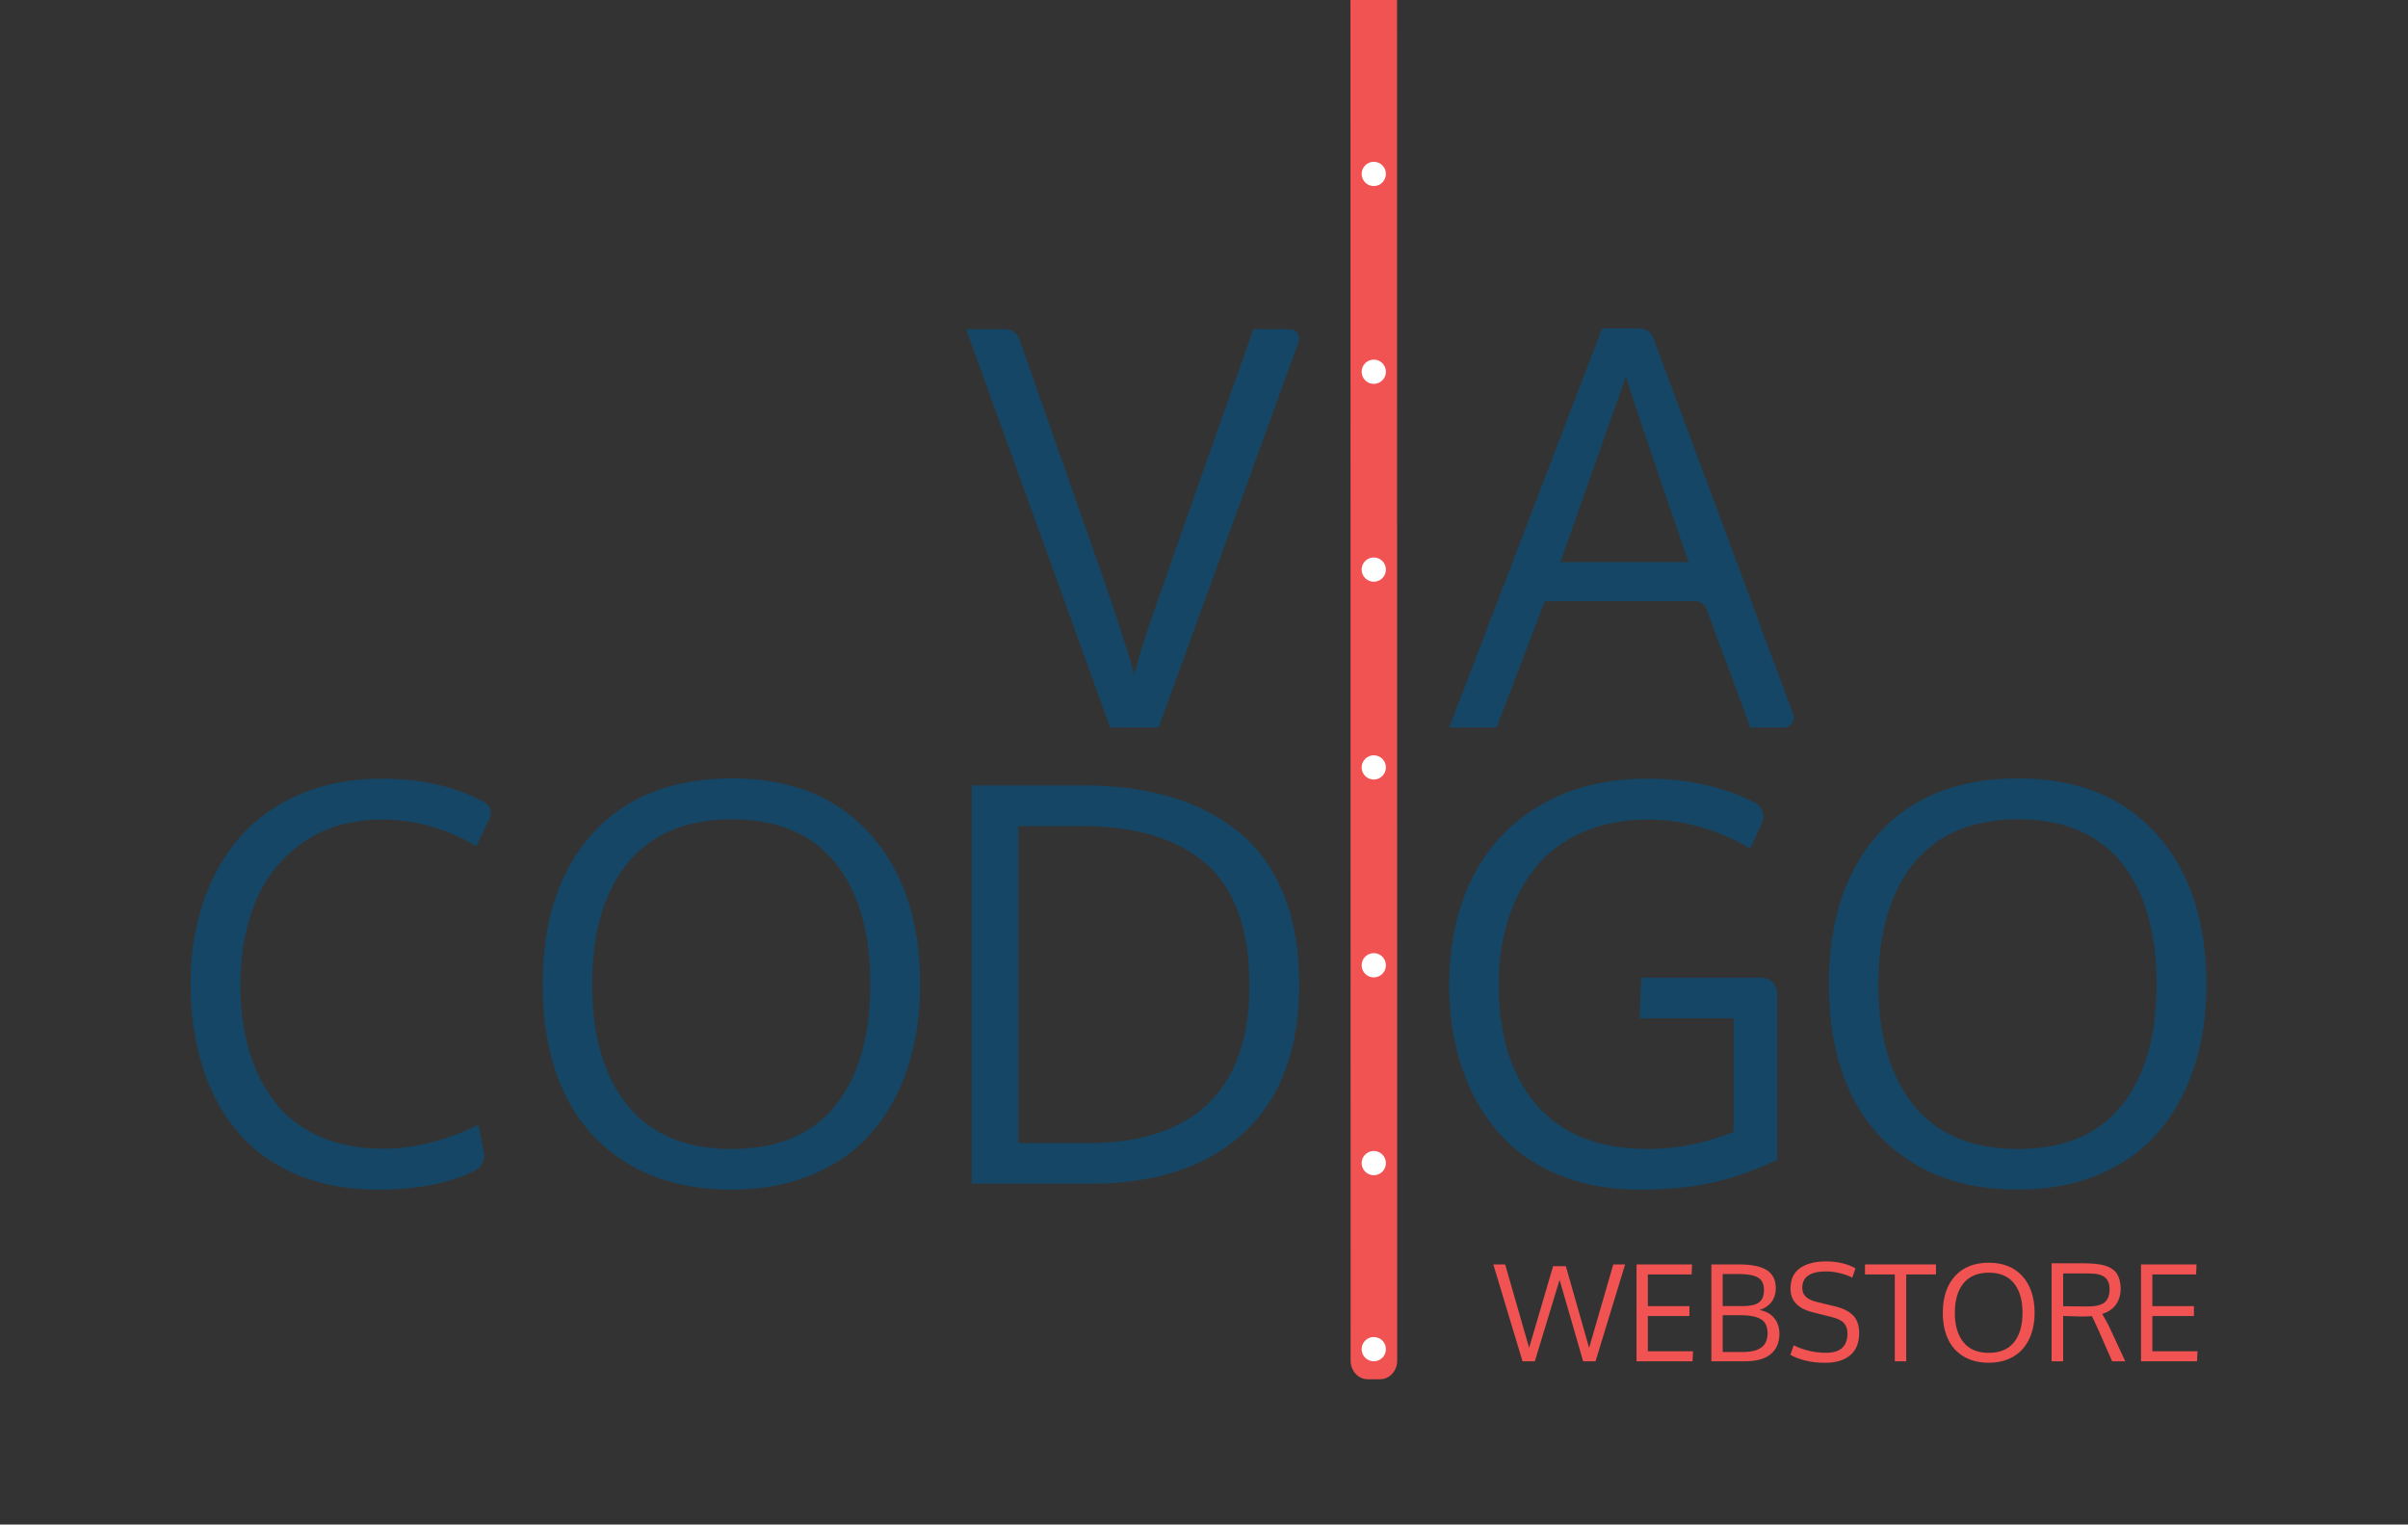 <?xml version="1.0" encoding="UTF-8" standalone="no"?><!DOCTYPE svg PUBLIC "-//W3C//DTD SVG 1.1//EN" "http://www.w3.org/Graphics/SVG/1.1/DTD/svg11.dtd"><svg width="100%" height="100%" viewBox="0 0 842 533" version="1.1" xmlns="http://www.w3.org/2000/svg" xmlns:xlink="http://www.w3.org/1999/xlink" xml:space="preserve" xmlns:serif="http://www.serif.com/" style="fill-rule:evenodd;clip-rule:evenodd;stroke-linejoin:round;stroke-miterlimit:1.414;"><rect x="0" y="0" width="842" height="533" fill="#333333" stroke="none"/><rect id="Artboard1" x="0" y="0" width="841.89" height="532.403" style="fill:none;"/><clipPath id="_clip1"><rect x="0" y="0" width="841.89" height="532.403"/></clipPath><g clip-path="url(#_clip1)"><rect x="0" y="0" width="841.89" height="532.482" style="fill:none;"/><clipPath id="_clip2"><rect x="0" y="0" width="841.89" height="532.482"/></clipPath><g clip-path="url(#_clip2)"><g id="Layer-1" serif:id="Layer 1"><path d="M482.566,482.201l-4.317,0c-3.304,0 -5.986,-2.915 -5.986,-6.511l-0.084,-838.568c0,-3.598 2.682,-6.512 5.987,-6.512l4.316,0c3.307,0 5.987,2.914 5.987,6.512l0.083,838.568c0,3.596 -2.68,6.511 -5.986,6.511" style="fill:#f05351;fill-rule:nonzero;"/><path d="M484.608,129.969c0,2.343 -1.898,4.243 -4.242,4.243c-2.343,0 -4.243,-1.9 -4.243,-4.243c0,-2.342 1.9,-4.242 4.243,-4.242c2.344,0 4.242,1.9 4.242,4.242" style="fill:#fff;fill-rule:nonzero;"/><path d="M484.608,199.135c0,2.342 -1.898,4.242 -4.242,4.242c-2.343,0 -4.243,-1.9 -4.243,-4.242c0,-2.343 1.9,-4.243 4.243,-4.243c2.344,0 4.242,1.9 4.242,4.243" style="fill:#fff;fill-rule:nonzero;"/><path d="M484.608,268.301c0,2.343 -1.898,4.242 -4.242,4.242c-2.343,0 -4.243,-1.899 -4.243,-4.242c0,-2.343 1.9,-4.243 4.243,-4.243c2.344,0 4.242,1.9 4.242,4.243" style="fill:#fff;fill-rule:nonzero;"/><path d="M484.608,337.465c0,2.345 -1.898,4.243 -4.242,4.243c-2.343,0 -4.243,-1.898 -4.243,-4.243c0,-2.343 1.9,-4.242 4.243,-4.242c2.344,0 4.242,1.899 4.242,4.242" style="fill:#fff;fill-rule:nonzero;"/><path d="M484.608,406.632c0,2.342 -1.898,4.242 -4.242,4.242c-2.343,0 -4.243,-1.9 -4.243,-4.242c0,-2.343 1.9,-4.243 4.243,-4.243c2.344,0 4.242,1.9 4.242,4.243" style="fill:#fff;fill-rule:nonzero;"/><path d="M484.608,471.678c0,2.343 -1.898,4.243 -4.242,4.243c-2.343,0 -4.243,-1.9 -4.243,-4.243c0,-2.343 1.9,-4.243 4.243,-4.243c2.344,0 4.242,1.9 4.242,4.243" style="fill:#fff;fill-rule:nonzero;"/><path d="M484.608,60.804c0,2.343 -1.898,4.243 -4.242,4.243c-2.343,0 -4.243,-1.9 -4.243,-4.243c0,-2.343 1.9,-4.243 4.243,-4.243c2.344,0 4.242,1.9 4.242,4.243" style="fill:#fff;fill-rule:nonzero;"/><path d="M656.82,344.261c0,17.892 4.113,31.936 12.337,42.136c8.221,10.203 20.368,15.3 36.437,15.3c16.07,0 28.171,-5.085 36.301,-15.25c8.128,-10.172 12.193,-24.232 12.193,-42.186c0,-18.33 -4.097,-32.55 -12.289,-42.657c-8.192,-10.104 -20.229,-15.161 -36.11,-15.161c-15.882,0 -27.997,5.057 -36.347,15.161c-8.347,10.107 -12.522,24.327 -12.522,42.657m114.689,0c0,10.608 -1.461,20.306 -4.38,29.093c-2.92,8.79 -7.125,16.341 -12.616,22.647c-5.496,6.31 -12.417,11.205 -20.762,14.69c-8.352,3.482 -17.737,5.226 -28.157,5.226c-14.059,0 -26.098,-2.997 -36.108,-8.992c-10.016,-5.995 -17.515,-14.344 -22.506,-25.046c-4.991,-10.704 -7.485,-23.274 -7.485,-37.712c0,-22.285 5.807,-39.859 17.419,-52.731c11.612,-12.869 27.872,-19.305 48.775,-19.305c20.591,0 36.707,6.484 48.353,19.449c11.644,12.963 17.467,30.522 17.467,52.681" style="fill:#154665;fill-rule:nonzero;"/><path d="M438.288,115.082l12.711,0c2.289,0 3.882,2.273 3.101,4.424l-48.957,134.839l-16.95,0l-50.376,-139.263l13.788,0c2.177,0 4.116,1.375 4.835,3.428l29.776,84.895c4.017,11.488 7.503,22.314 10.454,32.486c0.94,-4.708 4.454,-15.63 10.545,-32.767c9.792,-28.062 20.149,-57.407 31.073,-88.042" style="fill:#154665;fill-rule:nonzero;"/><path d="M590.445,196.532c-13.247,-38.48 -20.561,-60.106 -21.939,-64.877l-22.882,64.877l44.821,0Zm21.562,57.813l-15.214,-41.25c-0.647,-1.75 -2.315,-2.911 -4.177,-2.911l-52.451,0l-16.857,44.161l-16.573,0l53.485,-139.545l13.169,0c2.101,0 3.981,1.307 4.713,3.279l48.935,131.615c0.838,2.255 -0.828,4.651 -3.233,4.651l-11.797,0Z" style="fill:#154665;fill-rule:nonzero;"/><path d="M133.576,286.54c-10.484,0 -19.506,2.54 -27.071,7.627c-7.565,5.084 -13.199,11.927 -16.903,20.528c-3.703,8.601 -5.555,18.489 -5.555,29.662c0,8.345 1.004,15.958 3.013,22.831c2.01,6.873 5.023,12.899 9.04,18.08c4.017,5.178 9.243,9.195 15.679,12.053c6.432,2.855 13.823,4.284 22.173,4.284c10.736,0 21.845,-2.793 33.333,-8.381l1.88,9.527c0.529,2.684 -0.796,5.394 -3.247,6.607c-8.842,4.372 -20.123,6.559 -33.848,6.559c-10.485,0 -19.884,-1.744 -28.201,-5.226c-8.32,-3.484 -15.193,-8.411 -20.622,-14.783c-5.43,-6.372 -9.557,-13.967 -12.383,-22.787c-2.824,-8.819 -4.236,-18.627 -4.236,-29.423c0,-10.423 1.536,-20.027 4.613,-28.818c3.075,-8.786 7.422,-16.333 13.041,-22.643c5.618,-6.31 12.632,-11.221 21.045,-14.735c8.412,-3.516 17.765,-5.275 28.06,-5.275c13.999,0 26.032,2.768 36.103,8.306c1.974,1.086 2.718,3.556 1.741,5.588l-4.698,9.74c-10.297,-6.212 -21.281,-9.321 -32.957,-9.321" style="fill:#154665;fill-rule:nonzero;"/><path d="M207.056,344.261c0,17.892 4.113,31.936 12.337,42.136c8.222,10.203 20.369,15.3 36.439,15.3c16.07,0 28.169,-5.085 36.299,-15.25c8.13,-10.172 12.195,-24.232 12.195,-42.186c0,-18.33 -4.097,-32.55 -12.289,-42.657c-8.194,-10.104 -20.229,-15.161 -36.111,-15.161c-15.881,0 -27.998,5.057 -36.346,15.161c-8.349,10.107 -12.524,24.327 -12.524,42.657m114.689,0c0,10.608 -1.461,20.306 -4.38,29.093c-2.918,8.79 -7.124,16.341 -12.616,22.647c-5.494,6.31 -12.415,11.205 -20.762,14.69c-8.349,3.482 -17.736,5.226 -28.155,5.226c-14.061,0 -26.098,-2.997 -36.11,-8.992c-10.014,-5.995 -17.515,-14.344 -22.506,-25.046c-4.991,-10.704 -7.485,-23.274 -7.485,-37.712c0,-22.285 5.807,-39.859 17.419,-52.731c11.614,-12.869 27.872,-19.305 48.776,-19.305c20.59,0 36.706,6.484 48.352,19.449c11.644,12.963 17.467,30.522 17.467,52.681" style="fill:#154665;fill-rule:nonzero;"/><path d="M436.882,344.543c0,-19.458 -5.022,-33.617 -15.066,-42.465c-10.044,-8.853 -24.669,-13.279 -43.878,-13.279l-21.846,0l0,110.829l24.576,0c18.329,0 32.282,-4.629 41.854,-13.889c9.573,-9.261 14.36,-22.99 14.36,-41.196m17.42,-0.471c0,22.662 -6.436,39.955 -19.303,51.883c-12.87,11.927 -30.822,17.892 -53.86,17.892l-41.336,0l0,-139.268l38.606,0c11.612,0 22.001,1.367 31.166,4.097c9.164,2.732 17.122,6.875 23.869,12.43c6.747,5.556 11.914,12.808 15.492,21.752c3.578,8.944 5.366,19.349 5.366,31.214" style="fill:#154665;fill-rule:nonzero;"/><path d="M573.213,415.917c-10.61,0 -20.137,-1.778 -28.578,-5.32c-8.445,-3.546 -15.412,-8.507 -20.903,-14.877c-5.494,-6.371 -9.699,-13.923 -12.618,-22.647c-2.92,-8.725 -4.379,-18.299 -4.379,-28.716c0,-14.065 2.667,-26.493 8.003,-37.291c5.336,-10.794 13.278,-19.303 23.825,-25.515c10.544,-6.216 23.036,-9.324 37.474,-9.324c13.997,0 26.505,2.784 37.527,8.352c2.638,1.331 3.765,4.5 2.528,7.182l-4.087,8.854c-11.674,-6.715 -23.601,-10.075 -35.778,-10.075c-8.475,0 -16.057,1.458 -22.742,4.378c-6.685,2.919 -12.147,6.968 -16.385,12.147c-4.237,5.178 -7.469,11.271 -9.697,18.267c-2.229,7 -3.342,14.673 -3.342,23.025c0,17.7 4.41,31.683 13.228,41.946c8.821,10.264 21.832,15.394 39.032,15.394c9.792,0 19.74,-1.978 29.849,-5.933l0,-39.733l-32.865,0l0.567,-14.221l42.234,0c2.935,0 5.316,2.381 5.316,5.317l0,58.34c-7.91,3.763 -15.551,6.447 -22.927,8.05c-7.377,1.6 -15.805,2.4 -25.282,2.4" style="fill:#154665;fill-rule:nonzero;"/><path d="M532.373,475.921l-10.211,-33.867l4.144,0l8.38,29.151l8.381,-28.532l4.466,0l8.128,28.552l8.449,-29.171l4.145,0l-10.349,33.867l-4.328,0l-8.244,-28.463l-8.655,28.463l-4.306,0Z" style="fill:#f05351;fill-rule:nonzero;"/><path d="M572.239,475.921l0,-33.867l19.417,0l-0.16,3.504l-15.296,0l0,11.084l14.54,0l0,3.456l-14.54,0l0,12.318l15.801,0l-0.181,3.505l-19.581,0Z" style="fill:#f05351;fill-rule:nonzero;"/><path d="M602.373,459.8l0,12.869l7.076,0c2.87,0 5.021,-0.528 6.458,-1.592c1.435,-1.06 2.151,-2.712 2.151,-4.957c0,-2.335 -0.774,-3.971 -2.325,-4.911c-1.548,-0.94 -3.963,-1.409 -7.248,-1.409l-6.112,0Zm0,-3.183l7.26,0c2.365,0 4.153,-0.413 5.358,-1.237c1.205,-0.824 1.808,-2.289 1.808,-4.396c0,-2.12 -0.72,-3.582 -2.163,-4.385c-1.443,-0.802 -3.684,-1.203 -6.721,-1.203l-5.542,0l0,11.221Zm-3.961,-14.563l9.708,0c4.353,0 7.577,0.664 9.677,1.991c2.097,1.329 3.147,3.444 3.147,6.344c0,0.427 -0.026,0.852 -0.08,1.271c-0.054,0.421 -0.192,0.958 -0.411,1.613c-0.224,0.658 -0.525,1.257 -0.906,1.8c-0.381,0.54 -0.942,1.083 -1.682,1.624c-0.741,0.543 -1.607,0.974 -2.601,1.295c2.277,0.427 4.001,1.389 5.177,2.884c1.175,1.496 1.764,3.296 1.764,5.404c0,3.069 -1.004,5.444 -3.011,7.122c-2.01,1.68 -4.997,2.518 -8.964,2.518l-11.818,0l0,-33.866Z" style="fill:#f05351;fill-rule:nonzero;"/><path d="M627.22,470.333c3.526,1.74 7.304,2.612 11.335,2.612c4.959,0 7.439,-2.259 7.439,-6.779c0,-1.464 -0.391,-2.652 -1.179,-3.56c-0.784,-0.908 -2.217,-1.624 -4.292,-2.141l-6.731,-1.696c-5.145,-1.295 -7.717,-4.043 -7.717,-8.244c0,-3.218 1.105,-5.611 3.32,-7.176c2.211,-1.566 5.273,-2.348 9.182,-2.348c2.045,0 3.961,0.221 5.747,0.664c1.786,0.443 3.283,1.038 4.488,1.786l-1.145,3.227c-1.024,-0.563 -2.377,-1.068 -4.063,-1.509c-1.689,-0.443 -3.393,-0.664 -5.119,-0.664c-5.526,0 -8.289,1.915 -8.289,5.747c0,1.297 0.423,2.339 1.271,3.125c0.848,0.786 2.117,1.385 3.813,1.798l6.434,1.559c2.748,0.656 4.831,1.704 6.252,3.146c1.419,1.443 2.129,3.493 2.129,6.149c0,3.45 -1.057,6.048 -3.173,7.796c-2.115,1.749 -4.987,2.621 -8.621,2.621c-2.717,0 -5.134,-0.278 -7.245,-0.833c-2.116,-0.558 -3.792,-1.219 -5.029,-1.983l1.193,-3.297Z" style="fill:#f05351;fill-rule:nonzero;"/><path d="M666.535,475.921l-3.985,0l0,-30.363l-10.419,0l0,-3.504l24.823,0l0,3.504l-10.419,0l0,30.363Z" style="fill:#f05351;fill-rule:nonzero;"/><path d="M683.548,458.999c0,4.351 1,7.767 2.999,10.247c2,2.481 4.953,3.72 8.86,3.72c3.91,0 6.853,-1.235 8.829,-3.708c1.975,-2.474 2.967,-5.892 2.967,-10.259c0,-4.456 -0.998,-7.914 -2.991,-10.373c-1.992,-2.458 -4.917,-3.687 -8.781,-3.687c-3.861,0 -6.808,1.229 -8.838,3.687c-2.029,2.459 -3.045,5.917 -3.045,10.373m27.892,0c0,2.581 -0.357,4.939 -1.068,7.076c-0.708,2.138 -1.732,3.972 -3.067,5.508c-1.337,1.533 -3.019,2.724 -5.049,3.572c-2.031,0.846 -4.312,1.269 -6.849,1.269c-3.418,0 -6.343,-0.728 -8.78,-2.185c-2.435,-1.458 -4.258,-3.488 -5.472,-6.092c-1.215,-2.602 -1.82,-5.66 -1.82,-9.172c0,-5.418 1.411,-9.692 4.237,-12.821c2.824,-3.129 6.777,-4.696 11.859,-4.696c5.007,0 8.929,1.577 11.76,4.73c2.832,3.153 4.249,7.423 4.249,12.811" style="fill:#f05351;fill-rule:nonzero;"/><path d="M721.423,445.214l0,11.448c0.624,0 1.919,0.016 3.881,0.048c1.962,0.03 3.478,0.044 4.546,0.044c2.915,0 4.945,-0.483 6.088,-1.453c1.148,-0.97 1.72,-2.506 1.72,-4.614c0,-1.848 -0.55,-3.22 -1.648,-4.12c-1.1,-0.9 -2.939,-1.353 -5.52,-1.353l-9.067,0Zm21.707,30.707l-4.58,0l-4.671,-10.626c-1.267,-2.852 -2.076,-4.572 -2.427,-5.153c-1.113,0.08 -2.434,0.116 -3.961,0.116l-6.068,-0.184l0,15.847l-4.053,0l0,-34.256l10.829,0c1.252,0 2.359,0.03 3.323,0.092c0.96,0.062 1.918,0.172 2.872,0.334c0.956,0.159 1.784,0.381 2.484,0.662c0.703,0.281 1.359,0.649 1.97,1.098c0.61,0.453 1.103,0.989 1.478,1.616c0.372,0.625 0.667,1.369 0.88,2.231c0.214,0.864 0.322,1.836 0.322,2.92c0,2.137 -0.561,3.977 -1.685,5.519c-1.121,1.543 -2.711,2.61 -4.773,3.205c0,0.032 0.152,0.305 0.457,0.824c0.307,0.521 0.669,1.158 1.088,1.912c0.419,0.756 0.744,1.387 0.974,1.89l5.541,11.953Z" style="fill:#f05351;fill-rule:nonzero;"/><path d="M748.647,475.921l0,-33.867l19.417,0l-0.16,3.504l-15.296,0l0,11.084l14.54,0l0,3.456l-14.54,0l0,12.318l15.801,0l-0.182,3.505l-19.58,0Z" style="fill:#f05351;fill-rule:nonzero;"/></g></g></g></svg>